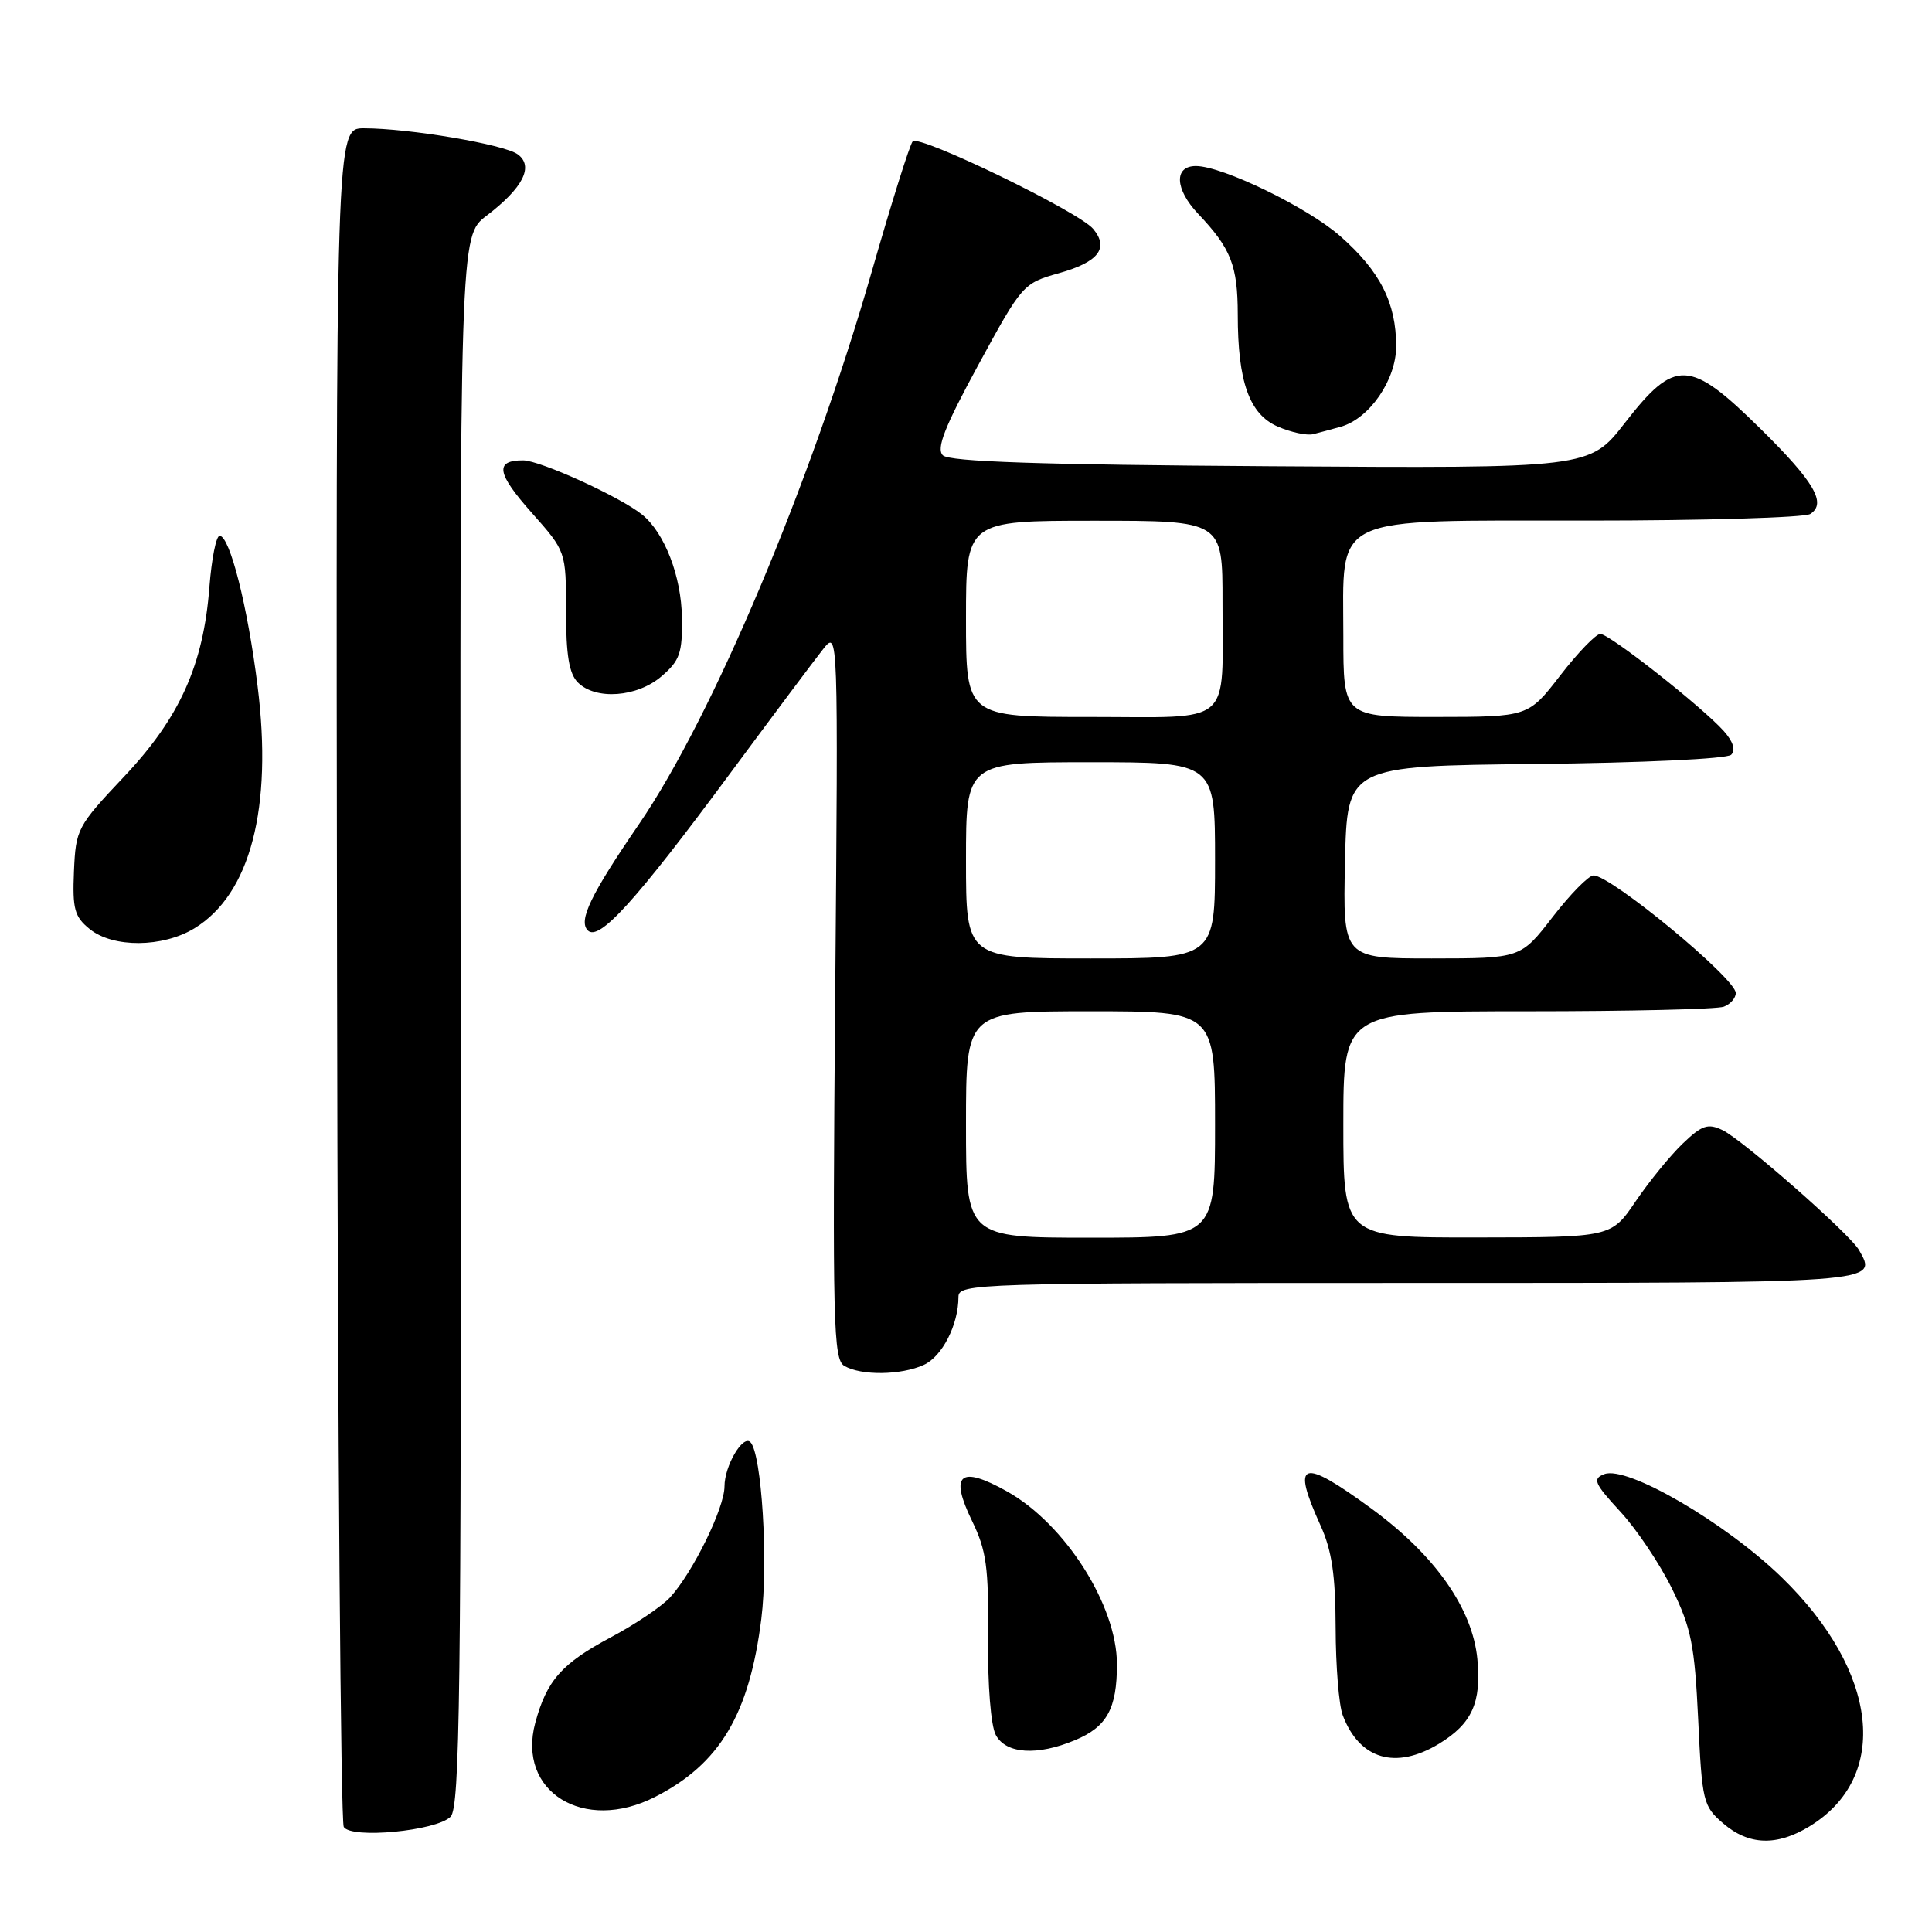 <?xml version="1.0" encoding="UTF-8" standalone="no"?>
<!DOCTYPE svg PUBLIC "-//W3C//DTD SVG 1.1//EN" "http://www.w3.org/Graphics/SVG/1.1/DTD/svg11.dtd" >
<svg xmlns="http://www.w3.org/2000/svg" xmlns:xlink="http://www.w3.org/1999/xlink" version="1.1" viewBox="0 0 256 256">
 <g >
 <path fill="currentColor"
d=" M 239.76 242.01 C 250.50 235.46 248.94 221.49 236.08 209.00 C 228.60 201.74 215.59 194.17 212.58 195.33 C 210.98 195.94 211.24 196.54 214.70 200.30 C 216.87 202.64 219.95 207.25 221.56 210.53 C 224.10 215.73 224.55 217.97 225.02 227.86 C 225.53 238.74 225.67 239.32 228.33 241.61 C 231.71 244.52 235.43 244.65 239.76 242.01 Z  M 59.70 240.73 C 60.94 239.49 61.13 224.56 61.04 135.29 C 60.93 31.29 60.93 31.29 64.45 28.60 C 69.31 24.90 70.77 22.03 68.60 20.45 C 66.80 19.13 54.19 17.00 48.21 17.00 C 44.50 17.00 44.50 17.00 44.66 128.95 C 44.75 190.53 45.15 241.43 45.55 242.08 C 46.54 243.69 57.82 242.61 59.70 240.73 Z  M 86.80 238.10 C 95.38 233.73 99.29 227.17 100.88 214.50 C 101.82 206.97 100.93 192.59 99.43 191.09 C 98.43 190.09 96.00 194.24 96.00 196.95 C 96.00 199.81 91.82 208.34 88.79 211.66 C 87.71 212.84 84.18 215.23 80.94 216.95 C 74.43 220.42 72.45 222.66 70.93 228.27 C 68.46 237.41 77.36 242.92 86.80 238.10 Z  M 190.69 231.05 C 195.05 228.39 196.31 225.60 195.76 219.84 C 195.11 213.13 190.16 206.08 181.77 199.93 C 172.42 193.09 171.07 193.52 174.98 202.14 C 176.48 205.45 176.96 208.71 176.98 215.68 C 176.99 220.74 177.41 225.95 177.92 227.28 C 180.14 233.14 184.94 234.55 190.69 231.05 Z  M 142.45 230.58 C 146.67 228.82 148.00 226.41 148.00 220.53 C 148.00 212.72 141.13 201.92 133.42 197.61 C 127.18 194.12 125.78 195.32 128.81 201.55 C 130.71 205.46 131.01 207.67 130.92 216.95 C 130.86 223.28 131.29 228.67 131.95 229.90 C 133.29 232.41 137.44 232.68 142.45 230.58 Z  M 122.40 180.86 C 124.85 179.75 127.00 175.53 127.00 171.85 C 127.00 170.07 129.27 170.00 186.53 170.00 C 249.50 170.00 248.82 170.05 246.33 165.64 C 245.13 163.51 230.92 151.03 228.23 149.74 C 226.30 148.82 225.52 149.09 222.97 151.53 C 221.32 153.11 218.52 156.55 216.74 159.17 C 213.50 163.95 213.50 163.95 195.75 163.97 C 178.00 164.00 178.00 164.00 178.00 149.00 C 178.00 134.00 178.00 134.00 202.42 134.00 C 215.85 134.00 227.55 133.73 228.42 133.39 C 229.29 133.06 230.00 132.24 230.00 131.58 C 230.00 129.66 213.48 116.00 211.15 116.00 C 210.51 116.00 208.08 118.47 205.74 121.50 C 201.50 126.99 201.50 126.99 189.72 127.00 C 177.94 127.00 177.94 127.00 178.22 114.25 C 178.50 101.50 178.50 101.50 203.47 101.23 C 217.67 101.08 228.85 100.55 229.39 100.01 C 230.01 99.39 229.65 98.27 228.43 96.89 C 225.55 93.67 213.27 84.00 212.05 84.00 C 211.47 84.00 209.08 86.47 206.74 89.50 C 202.50 94.99 202.50 94.99 190.25 95.00 C 178.00 95.00 178.00 95.00 178.00 84.31 C 178.00 67.98 175.84 69.00 210.42 68.98 C 225.87 68.98 239.11 68.58 239.86 68.11 C 242.08 66.70 240.42 63.86 233.26 56.80 C 223.87 47.55 221.96 47.47 215.31 56.03 C 210.63 62.06 210.63 62.06 168.36 61.78 C 137.75 61.58 125.78 61.18 124.93 60.33 C 124.04 59.44 125.15 56.60 129.63 48.36 C 135.43 37.70 135.56 37.54 140.31 36.20 C 145.55 34.73 146.98 32.89 144.86 30.34 C 142.98 28.06 121.79 17.79 120.94 18.73 C 120.55 19.15 118.11 26.93 115.51 36.00 C 107.48 63.96 94.44 94.93 84.68 109.19 C 78.27 118.55 76.60 122.00 77.89 123.29 C 79.37 124.77 84.24 119.39 96.73 102.50 C 102.43 94.80 107.98 87.38 109.08 86.00 C 111.07 83.50 111.07 83.50 110.67 131.77 C 110.30 175.45 110.42 180.14 111.88 180.99 C 114.11 182.30 119.40 182.23 122.40 180.86 Z  M 25.76 123.01 C 33.18 118.48 36.15 107.07 34.13 90.90 C 32.82 80.36 30.45 71.00 29.10 71.00 C 28.64 71.00 28.04 74.04 27.75 77.75 C 26.96 88.12 23.82 95.10 16.41 102.94 C 10.23 109.49 10.04 109.87 9.80 115.46 C 9.59 120.45 9.87 121.48 11.89 123.11 C 14.99 125.62 21.56 125.57 25.76 123.01 Z  M 87.66 89.61 C 90.08 87.53 90.43 86.54 90.36 81.84 C 90.28 76.36 88.07 70.62 85.10 68.20 C 82.25 65.87 71.56 61.00 69.31 61.00 C 65.52 61.00 65.81 62.72 70.48 67.97 C 75.00 73.07 75.00 73.07 75.00 80.96 C 75.00 86.81 75.41 89.27 76.57 90.43 C 78.94 92.80 84.43 92.39 87.66 89.61 Z  M 177.71 56.53 C 181.48 55.44 185.00 50.32 185.00 45.89 C 185.00 40.12 182.88 35.95 177.60 31.30 C 173.27 27.48 161.98 22.00 158.46 22.00 C 155.53 22.00 155.67 25.06 158.75 28.32 C 163.12 32.93 164.00 35.18 164.01 41.68 C 164.01 50.61 165.55 54.90 169.32 56.53 C 171.07 57.29 173.18 57.74 174.00 57.53 C 174.82 57.33 176.49 56.87 177.71 56.53 Z  M 128.00 149.00 C 128.00 134.00 128.00 134.00 144.50 134.00 C 161.00 134.00 161.00 134.00 161.00 149.00 C 161.00 164.00 161.00 164.00 144.50 164.00 C 128.00 164.00 128.00 164.00 128.00 149.00 Z  M 128.00 114.00 C 128.00 101.00 128.00 101.00 144.50 101.00 C 161.00 101.00 161.00 101.00 161.00 114.00 C 161.00 127.00 161.00 127.00 144.50 127.00 C 128.00 127.00 128.00 127.00 128.00 114.00 Z  M 128.00 82.00 C 128.00 69.00 128.00 69.00 145.00 69.00 C 162.00 69.00 162.00 69.00 161.99 79.75 C 161.97 96.46 163.65 95.00 144.38 95.00 C 128.00 95.00 128.00 95.00 128.00 82.00 Z "/>
</g>
</svg>
